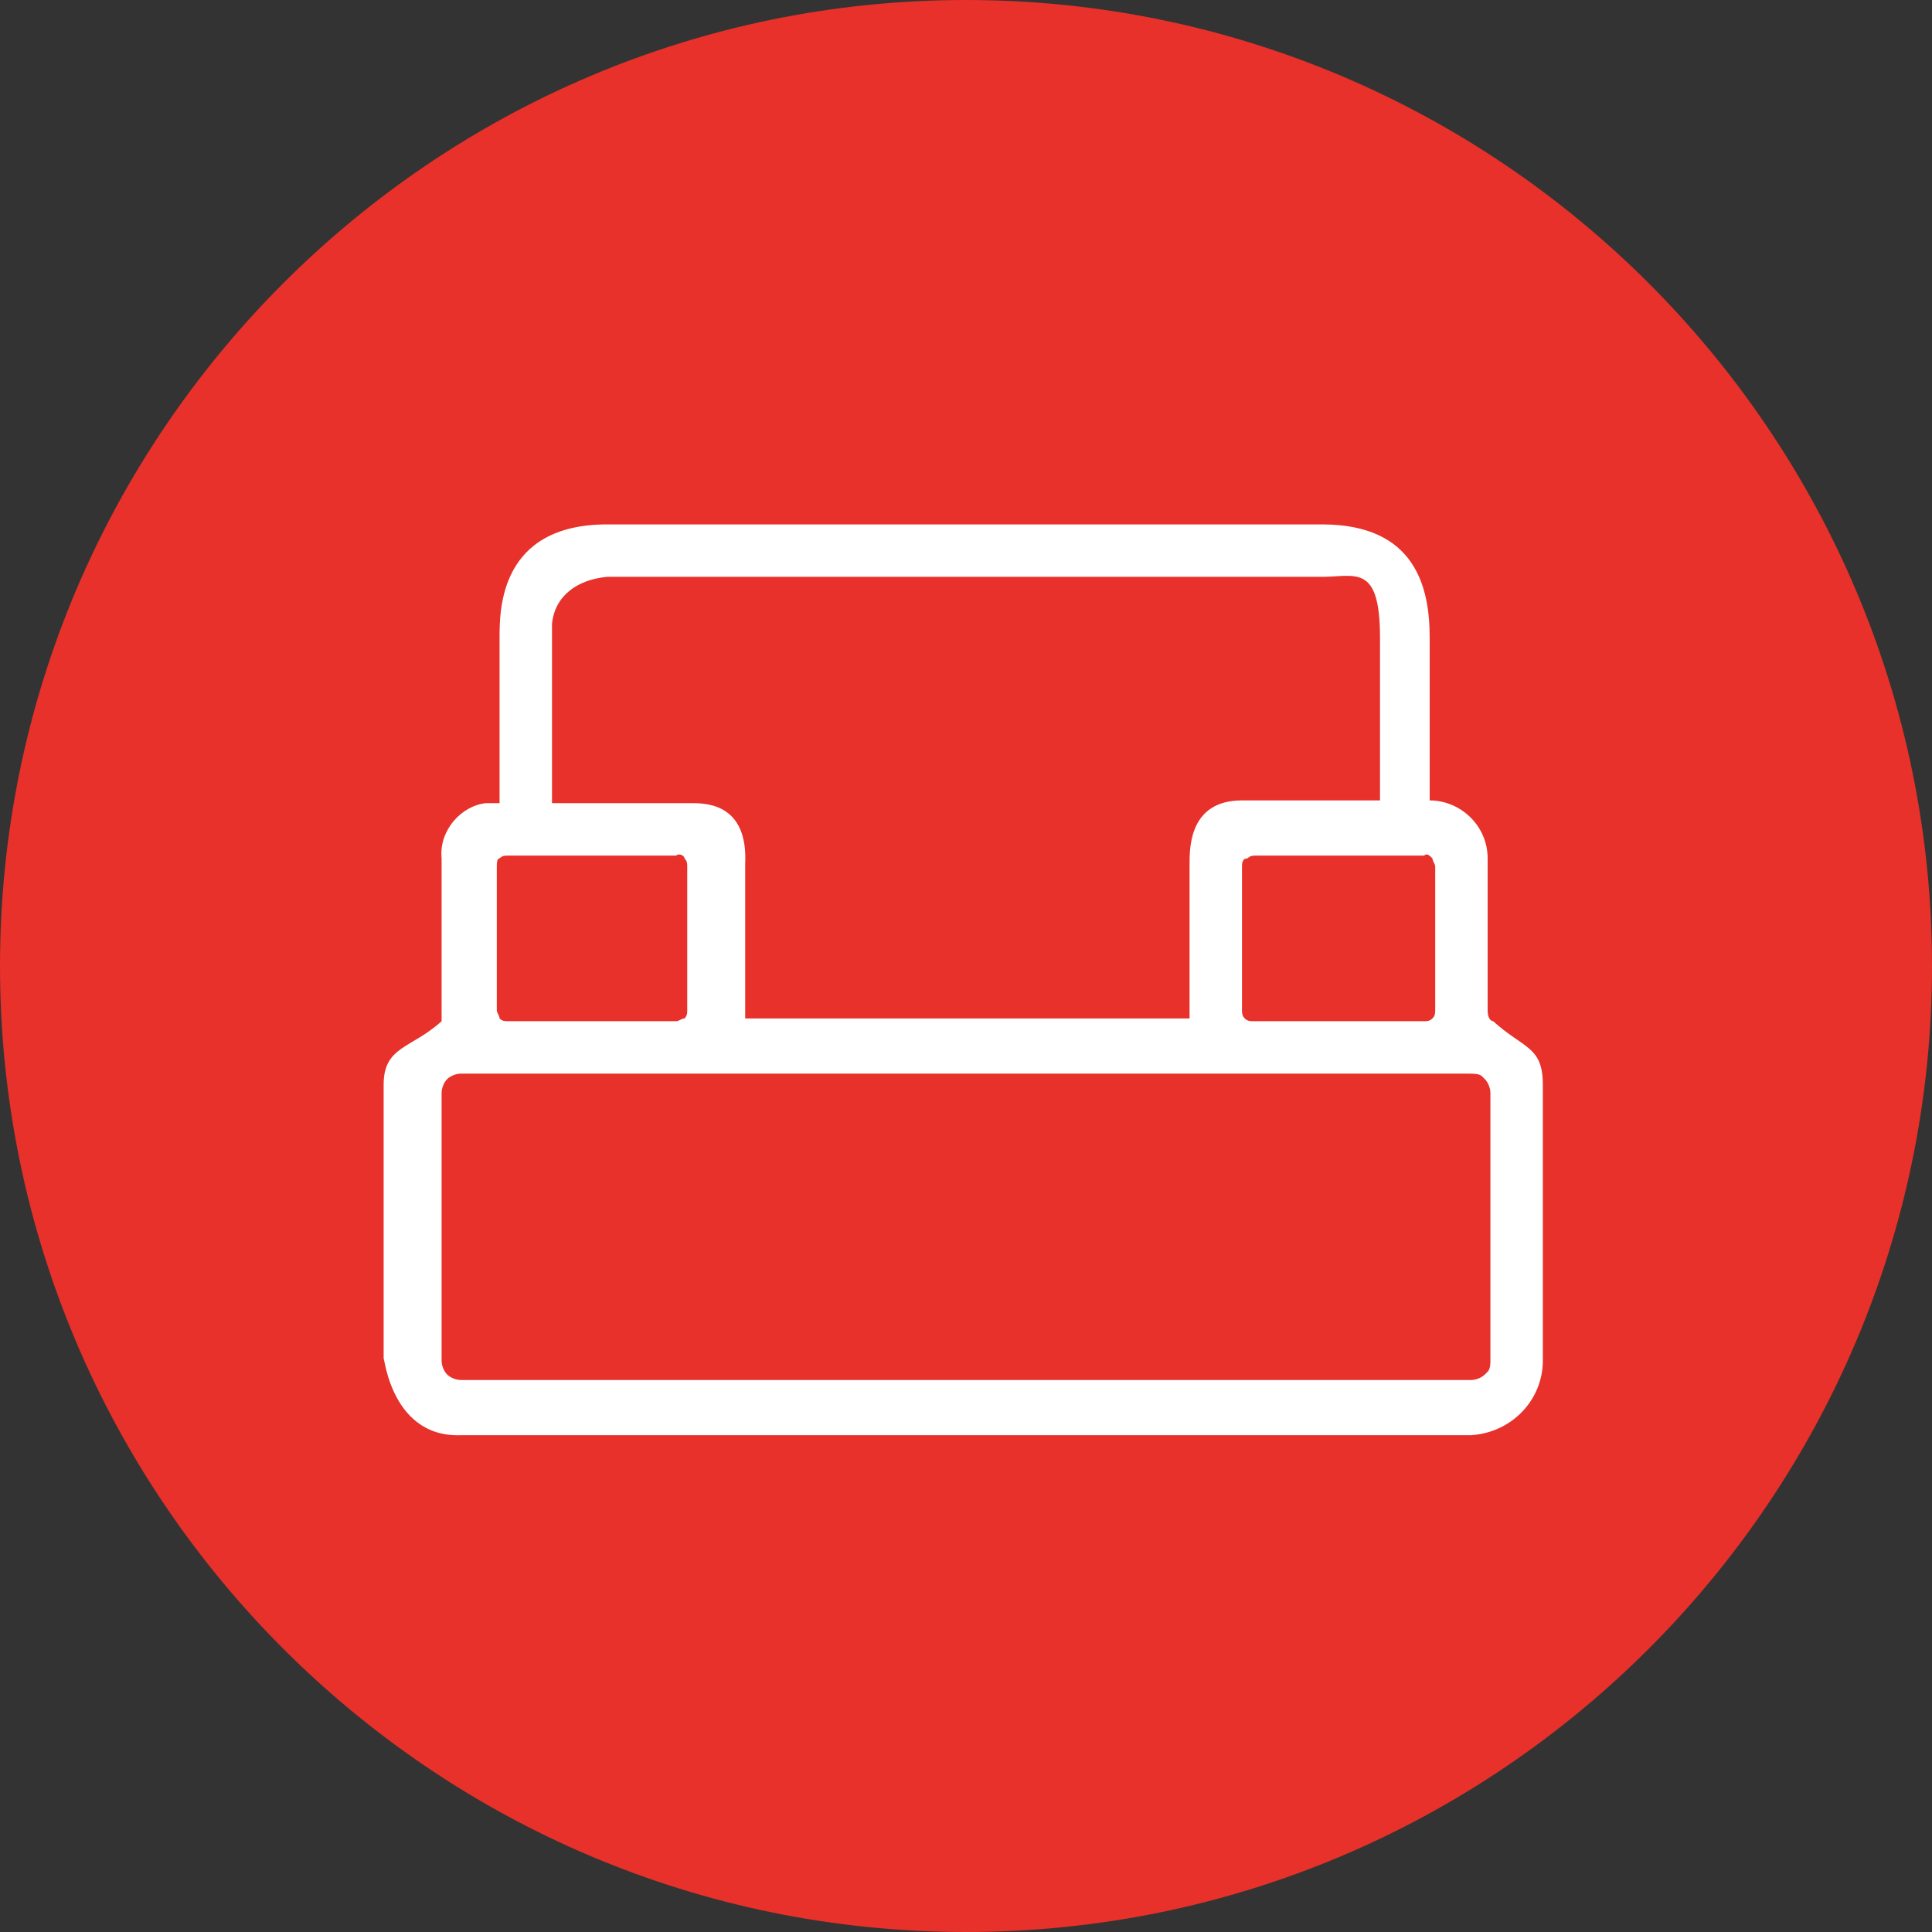 <?xml version="1.0" encoding="utf-8"?>
<!-- Generator: Adobe Illustrator 23.0.2, SVG Export Plug-In . SVG Version: 6.00 Build 0)  -->
<svg version="1.1" id="Слой_1" xmlns="http://www.w3.org/2000/svg" xmlns:xlink="http://www.w3.org/1999/xlink" x="0px" y="0px"
	 viewBox="0 0 70 70" style="enable-background:new 0 0 70 70;" xml:space="preserve">
<rect x="0" y="0" width="70" height="70" fill="#333333" stroke="none"/>
<style type="text/css">
	.st0{fill:#E7312A;}
	.st1{fill-rule:evenodd;clip-rule:evenodd;fill:#FFFFFF;}
</style>
<g id="living_room">
	<g id="Эллипс_714_копия_5">
		<path class="st0" d="M35,0C15.7,0,0,15.7,0,35s15.7,35,35,35s35-15.7,35-35S54.3,0,35,0L35,0z"/>
	</g>
	<path id="гостинная" class="st1" d="M16.7,50h36.6c0.2,0,0.4-0.1,0.5-0.2l0.1-0.1c0.1-0.1,0.1-0.3,0.1-0.4v-9.7
		c0-0.2-0.1-0.4-0.2-0.5L53.7,39c-0.1-0.1-0.3-0.1-0.5-0.1H16.7c-0.2,0-0.4,0.1-0.5,0.2l0,0c-0.1,0.1-0.2,0.3-0.2,0.5v9.7
		c0,0.2,0.1,0.4,0.2,0.5C16.3,49.9,16.5,50,16.7,50L16.7,50L16.7,50z M18.1,29.1v-6c0-1,0-4.1,3.9-4.1c17,0,8.9,0,25.9,0
		c3.4,0,3.9,2.3,3.9,4.1V29c1.1,0,2.1,0.9,2.1,2.1c0,0.1,0,0.2,0,0.3v5.2c0,0.4,0.2,0.4,0.2,0.4c1.1,1,1.8,0.9,1.8,2.3v10
		c0,1.4-1.1,2.6-2.6,2.7l0,0H16.7c-2.7,0.1-2.8-3.3-2.8-2.7v-10c0-1.4,1-1.3,2.1-2.3v-5.9c-0.1-1,0.7-1.9,1.6-2
		C17.9,29.1,18.1,29.1,18.1,29.1z M50,29L50,29v-5.9c0-2.7-0.9-2.2-2.1-2.2H22c-1.1,0.1-1.9,0.7-2,1.7c0,0.2,0,0.3,0,0.5v6h5.1
		c0.6,0,2,0.1,1.9,2.2v5.2c0,0.1,0,0.3,0,0.4h16.1c0-0.2,0-0.3,0-0.4v-5.2c0-0.6,0-2.3,1.9-2.3H50L50,29z M51.6,31h-6.1
		c-0.1,0-0.2,0-0.3,0.1c-0.2,0-0.2,0.2-0.2,0.3v5.2c0,0.1,0,0.2,0.1,0.3s0.2,0.1,0.3,0.1h6.2c0.1,0,0.2,0,0.3-0.1s0.1-0.2,0.1-0.3
		v-5.2c0-0.1-0.1-0.2-0.1-0.3C51.8,31,51.7,30.9,51.6,31L51.6,31z M24.5,31h-6.1c-0.1,0-0.2,0-0.3,0.1c-0.1,0-0.1,0.2-0.1,0.3v5.2
		c0,0.1,0.1,0.2,0.1,0.3c0.1,0.1,0.2,0.1,0.3,0.1h6.1c0.1,0,0.2-0.1,0.3-0.1c0.1-0.1,0.1-0.2,0.1-0.3v-5.2c0-0.1,0-0.2-0.1-0.3
		C24.8,31,24.6,30.9,24.5,31L24.5,31z"/>
</g>
</svg>
